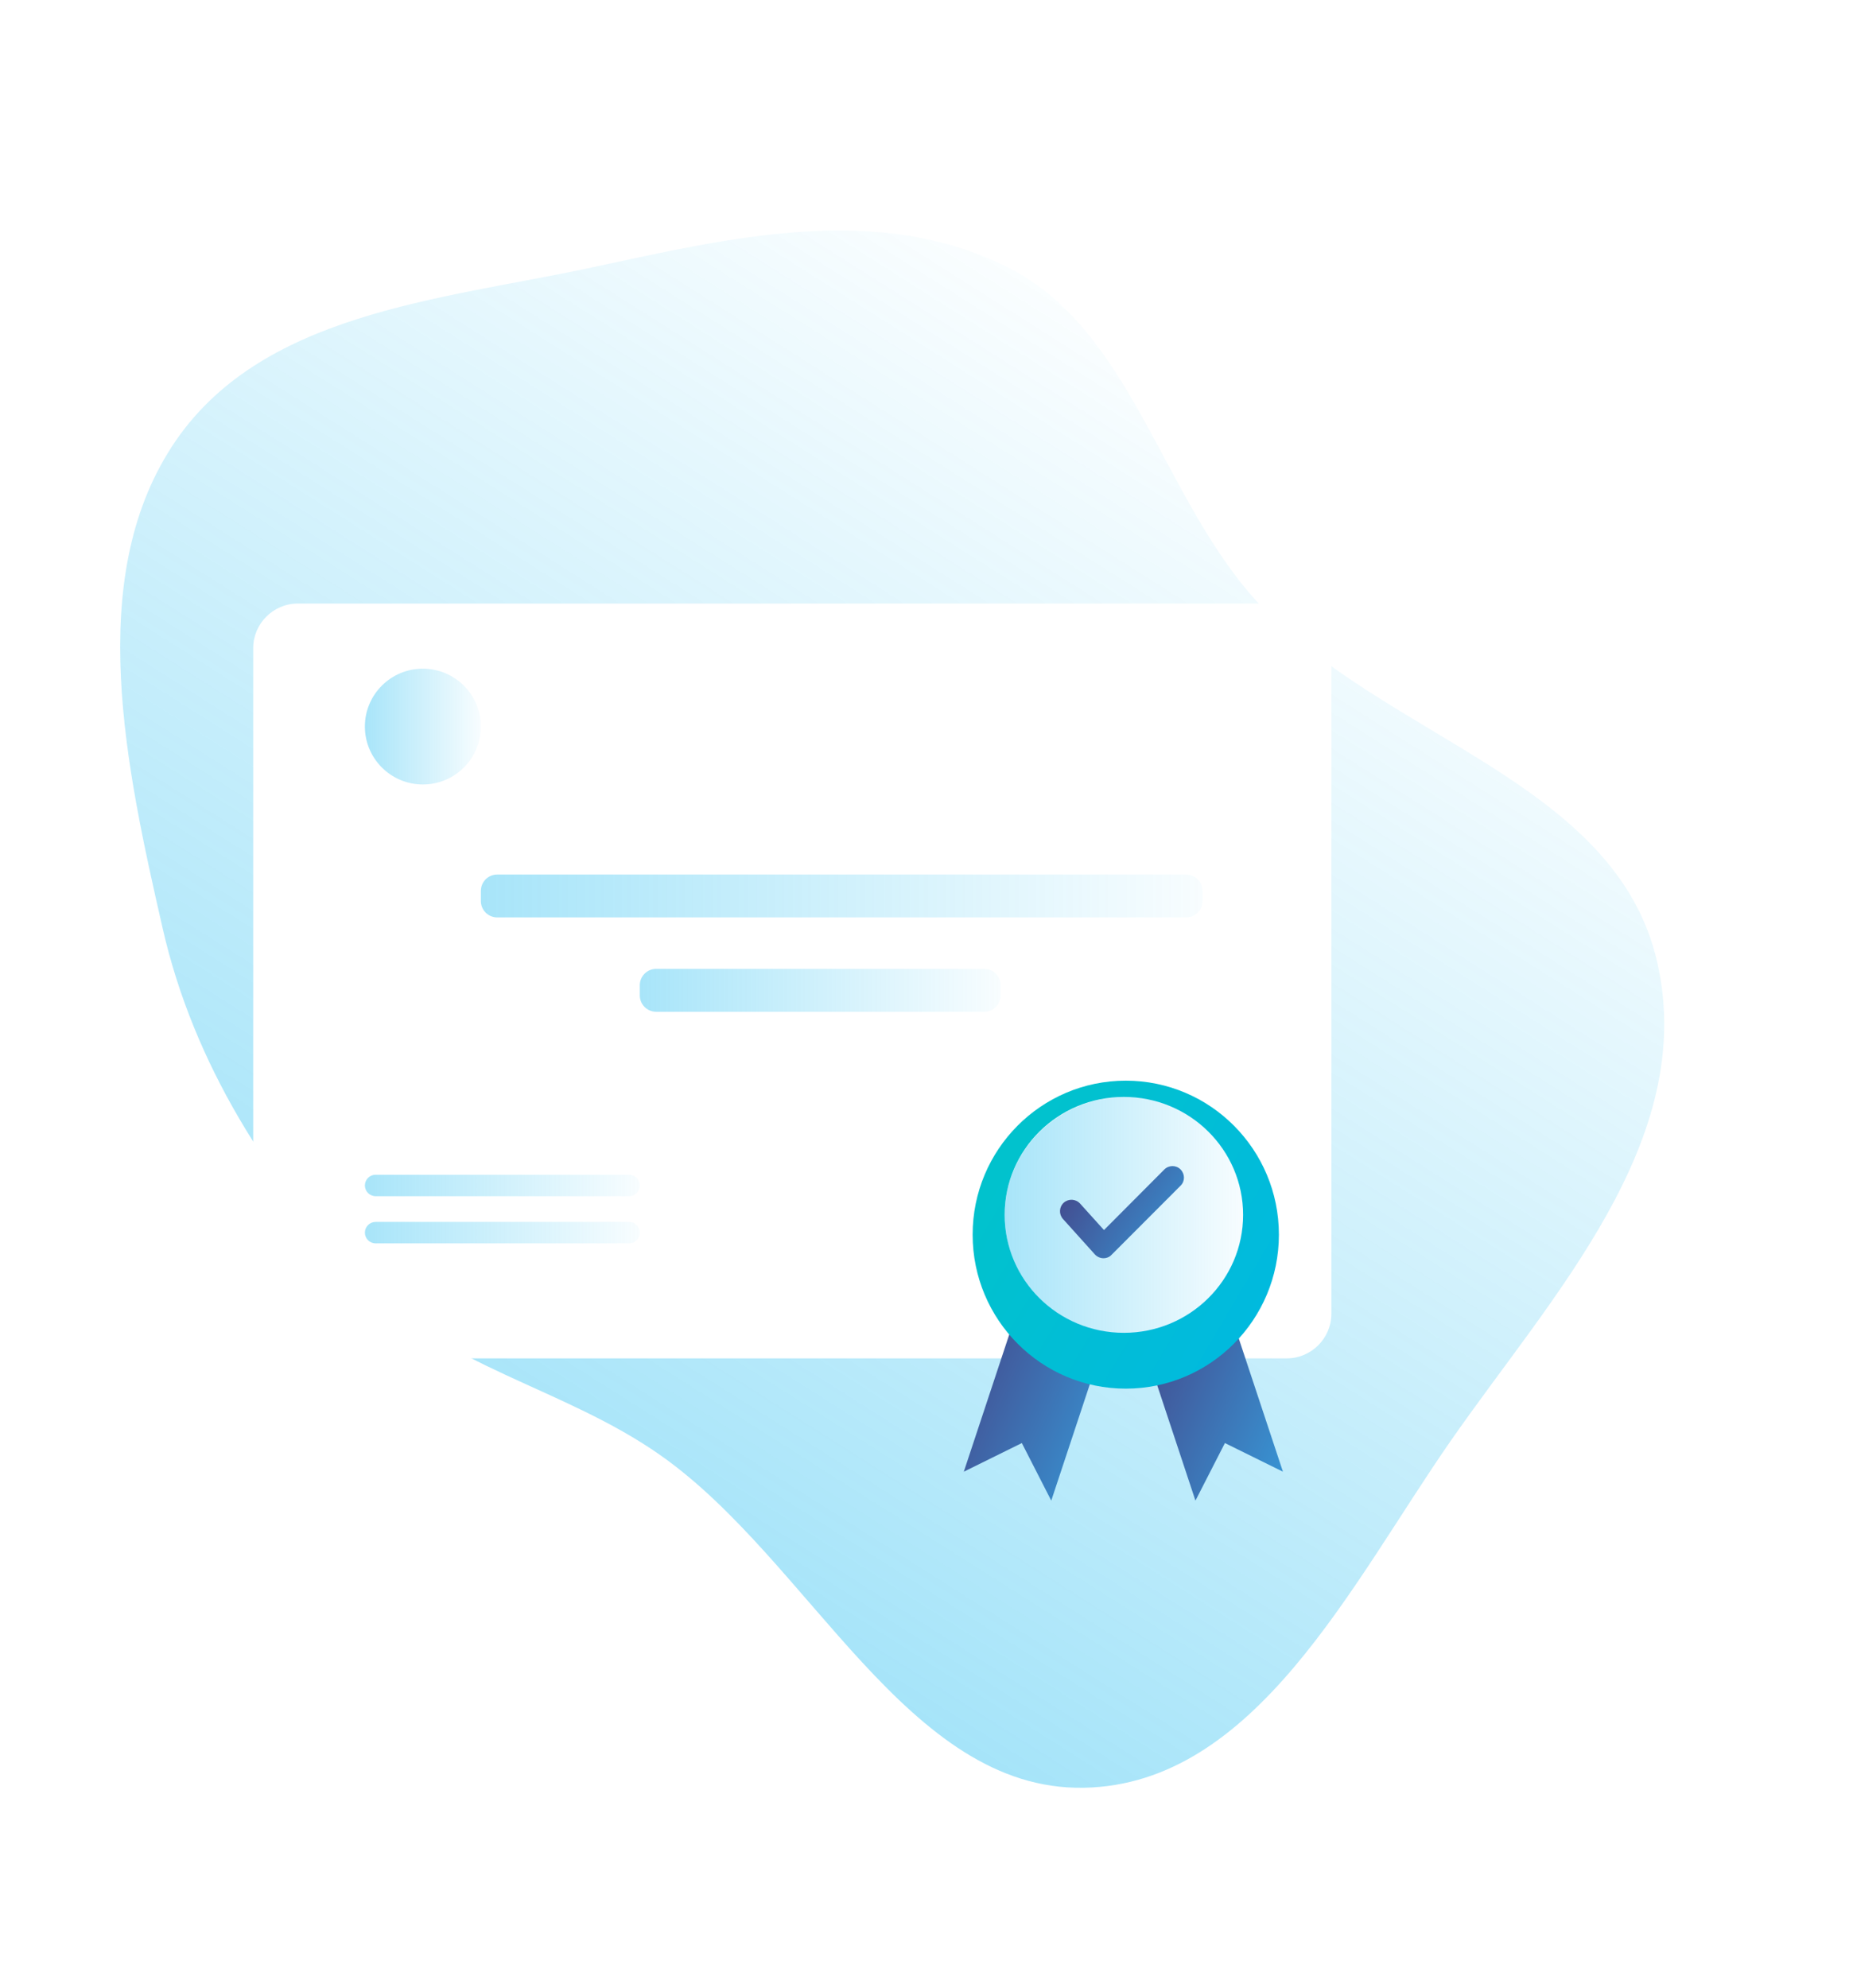 <svg width="453" height="486" viewBox="0 0 453 486" fill="none" xmlns="http://www.w3.org/2000/svg">
<path fill-rule="evenodd" clip-rule="evenodd" d="M144.615 65.397C178.451 58.148 214.565 49.311 246.451 65.397C276.998 80.808 284.105 122.265 307.975 147.811C338.612 180.598 395.046 190.991 405.14 235.228C415.123 278.981 379.159 316.95 354.628 352.263C330.296 387.289 306.896 436.272 264.957 437.027C221.737 437.805 198.121 381.515 161.454 355.741C137.717 339.055 108.746 334.387 88.579 313.048C65.583 288.716 47.321 260.008 39.778 226.996C30.744 187.462 20.809 141.856 41.998 109.195C63.249 76.438 107.32 73.386 144.615 65.397Z" fill="url(#paint0_linear)"/>
<g filter="url(#filter0_d)">
<path d="M325.477 317.164C325.477 323.15 320.568 328.062 314.584 328.062H72.794C66.811 328.062 61.901 323.15 61.901 317.164V154.438C61.901 148.452 66.811 143.54 72.794 143.54H314.584C320.568 143.54 325.477 148.452 325.477 154.438V317.164Z" fill="white"/>
</g>
<path d="M117.557 177.613C117.557 185.416 111.216 191.767 103.381 191.767C95.565 191.767 89.204 185.436 89.204 177.613C89.204 169.791 95.545 163.46 103.381 163.46C111.216 163.479 117.557 169.81 117.557 177.613Z" fill="url(#paint1_linear)"/>
<path d="M289.974 213.784H121.557C119.348 213.784 117.557 215.575 117.557 217.784V220.268C117.557 222.477 119.347 224.268 121.557 224.268H289.974C292.184 224.268 293.974 222.477 293.974 220.268V217.784C293.974 215.575 292.184 213.784 289.974 213.784Z" fill="url(#paint2_linear)"/>
<path d="M240.619 236.849H160.41C158.201 236.849 156.41 238.64 156.41 240.849V243.334C156.41 245.543 158.201 247.334 160.41 247.334H240.619C242.828 247.334 244.619 245.543 244.619 243.334V240.849C244.619 238.64 242.828 236.849 240.619 236.849Z" fill="url(#paint3_linear)"/>
<path d="M153.789 287.174H91.825C90.377 287.174 89.204 288.347 89.204 289.795C89.204 291.242 90.377 292.416 91.825 292.416H153.789C155.237 292.416 156.41 291.242 156.41 289.795C156.41 288.347 155.237 287.174 153.789 287.174Z" fill="url(#paint4_linear)"/>
<path d="M153.789 298.706H91.825C90.377 298.706 89.204 299.88 89.204 301.327C89.204 302.775 90.377 303.949 91.825 303.949H153.789C155.237 303.949 156.41 302.775 156.41 301.327C156.41 299.88 155.237 298.706 153.789 298.706Z" fill="url(#paint5_linear)"/>
<g filter="url(#filter1_d)">
<path d="M257 362.835L249.806 348.764L235.621 355.764L248.497 316.902L269.886 323.963L257 362.835Z" fill="url(#paint6_linear)"/>
<path d="M292.249 362.835L299.453 348.764L313.638 355.764L300.752 316.902L279.363 323.963L292.249 362.835Z" fill="url(#paint7_linear)"/>
<g filter="url(#filter2_d)">
<path d="M312.649 293.82C312.649 314.611 295.89 331.463 275.214 331.463C254.537 331.463 237.778 314.611 237.778 293.82C237.778 273.03 254.537 256.178 275.214 256.178C295.89 256.178 312.649 273.03 312.649 293.82Z" fill="url(#paint8_linear)"/>
</g>
<path d="M303.898 292.985C303.898 308.914 290.844 321.817 274.752 321.817C258.65 321.817 245.606 308.904 245.606 292.985C245.606 277.055 258.66 264.152 274.752 264.152C290.855 264.152 303.898 277.055 303.898 292.985Z" fill="white"/>
<path d="M304.511 293.059C304.511 309.03 291.32 321.966 275.059 321.966C258.787 321.966 245.606 309.02 245.606 293.059C245.606 277.089 258.797 264.152 275.059 264.152C291.33 264.152 304.511 277.089 304.511 293.059Z" fill="url(#paint9_linear)"/>
<path d="M270.308 303.534C270.107 303.573 269.899 303.579 269.691 303.584C268.92 303.559 268.191 303.213 267.665 302.654L259.853 293.973C258.828 292.815 258.906 291.061 260.059 290.004C261.219 288.98 262.976 289.058 264.035 290.21L269.889 296.695L284.643 281.884C285.723 280.806 287.527 280.77 288.613 281.882C289.699 282.994 289.728 284.762 288.615 285.846L271.755 302.733C271.383 303.153 270.879 303.424 270.308 303.534Z" fill="url(#paint10_linear)"/>
</g>
<defs>
<filter id="filter0_d" x="51.901" y="137.54" width="283.577" height="204.523" filterUnits="userSpaceOnUse" color-interpolation-filters="sRGB">
<feFlood flood-opacity="0" result="BackgroundImageFix"/>
<feColorMatrix in="SourceAlpha" type="matrix" values="0 0 0 0 0 0 0 0 0 0 0 0 0 0 0 0 0 0 127 0"/>
<feOffset dy="4"/>
<feGaussianBlur stdDeviation="5"/>
<feColorMatrix type="matrix" values="0 0 0 0 0.235 0 0 0 0 0.647 0 0 0 0 0.82 0 0 0 0.2 0"/>
<feBlend mode="normal" in2="BackgroundImageFix" result="effect1_dropShadow"/>
<feBlend mode="normal" in="SourceGraphic" in2="effect1_dropShadow" result="shape"/>
</filter>
<filter id="filter1_d" x="220.621" y="245.178" width="108.017" height="136.657" filterUnits="userSpaceOnUse" color-interpolation-filters="sRGB">
<feFlood flood-opacity="0" result="BackgroundImageFix"/>
<feColorMatrix in="SourceAlpha" type="matrix" values="0 0 0 0 0 0 0 0 0 0 0 0 0 0 0 0 0 0 127 0"/>
<feOffset dy="4"/>
<feGaussianBlur stdDeviation="7.5"/>
<feColorMatrix type="matrix" values="0 0 0 0 0.235 0 0 0 0 0.647 0 0 0 0 0.82 0 0 0 0.2 0"/>
<feBlend mode="normal" in2="BackgroundImageFix" result="effect1_dropShadow"/>
<feBlend mode="normal" in="SourceGraphic" in2="effect1_dropShadow" result="shape"/>
</filter>
<filter id="filter2_d" x="233.778" y="256.178" width="82.871" height="83.285" filterUnits="userSpaceOnUse" color-interpolation-filters="sRGB">
<feFlood flood-opacity="0" result="BackgroundImageFix"/>
<feColorMatrix in="SourceAlpha" type="matrix" values="0 0 0 0 0 0 0 0 0 0 0 0 0 0 0 0 0 0 127 0"/>
<feOffset dy="4"/>
<feGaussianBlur stdDeviation="2"/>
<feColorMatrix type="matrix" values="0 0 0 0 0.031 0 0 0 0 0.047 0 0 0 0 0.129 0 0 0 0.15 0"/>
<feBlend mode="normal" in2="BackgroundImageFix" result="effect1_dropShadow"/>
<feBlend mode="normal" in="SourceGraphic" in2="effect1_dropShadow" result="shape"/>
</filter>
<linearGradient id="paint0_linear" x1="287.103" y1="68.401" x2="104.518" y2="356.59" gradientUnits="userSpaceOnUse">
<stop stop-color="#00B2EE" stop-opacity="0"/>
<stop offset="1" stop-color="#00B2EE" stop-opacity="0.36"/>
</linearGradient>
<linearGradient id="paint1_linear" x1="120.053" y1="178.342" x2="87.56" y2="178.342" gradientUnits="userSpaceOnUse">
<stop stop-color="#00B2EE" stop-opacity="0"/>
<stop offset="1" stop-color="#00B2EE" stop-opacity="0.36"/>
</linearGradient>
<linearGradient id="paint2_linear" x1="309.503" y1="219.296" x2="107.328" y2="219.296" gradientUnits="userSpaceOnUse">
<stop stop-color="#00B2EE" stop-opacity="0"/>
<stop offset="1" stop-color="#00B2EE" stop-opacity="0.36"/>
</linearGradient>
<linearGradient id="paint3_linear" x1="252.383" y1="242.362" x2="151.296" y2="242.362" gradientUnits="userSpaceOnUse">
<stop stop-color="#00B2EE" stop-opacity="0"/>
<stop offset="1" stop-color="#00B2EE" stop-opacity="0.36"/>
</linearGradient>
<linearGradient id="paint4_linear" x1="162.326" y1="289.93" x2="85.307" y2="289.93" gradientUnits="userSpaceOnUse">
<stop stop-color="#00B2EE" stop-opacity="0"/>
<stop offset="1" stop-color="#00B2EE" stop-opacity="0.36"/>
</linearGradient>
<linearGradient id="paint5_linear" x1="162.326" y1="301.463" x2="85.307" y2="301.463" gradientUnits="userSpaceOnUse">
<stop stop-color="#00B2EE" stop-opacity="0"/>
<stop offset="1" stop-color="#00B2EE" stop-opacity="0.36"/>
</linearGradient>
<linearGradient id="paint6_linear" x1="238.691" y1="319.636" x2="309.747" y2="351.057" gradientUnits="userSpaceOnUse">
<stop stop-color="#434E91"/>
<stop offset="0.932" stop-color="#30C2FF"/>
</linearGradient>
<linearGradient id="paint7_linear" x1="282.434" y1="319.636" x2="353.504" y2="351.073" gradientUnits="userSpaceOnUse">
<stop stop-color="#434E91"/>
<stop offset="0.932" stop-color="#30C2FF"/>
</linearGradient>
<linearGradient id="paint8_linear" x1="244.486" y1="260.659" x2="382.235" y2="341.864" gradientUnits="userSpaceOnUse">
<stop stop-color="#01C3CB"/>
<stop offset="0.932" stop-color="#00B2EE"/>
</linearGradient>
<linearGradient id="paint9_linear" x1="309.696" y1="294.549" x2="242.191" y2="294.549" gradientUnits="userSpaceOnUse">
<stop stop-color="#00B2EE" stop-opacity="0"/>
<stop offset="1" stop-color="#00B2EE" stop-opacity="0.36"/>
</linearGradient>
<linearGradient id="paint10_linear" x1="260.986" y1="287.116" x2="307.434" y2="317.797" gradientUnits="userSpaceOnUse">
<stop stop-color="#434E91"/>
<stop offset="0.932" stop-color="#30C2FF"/>
</linearGradient>
</defs>
</svg>
